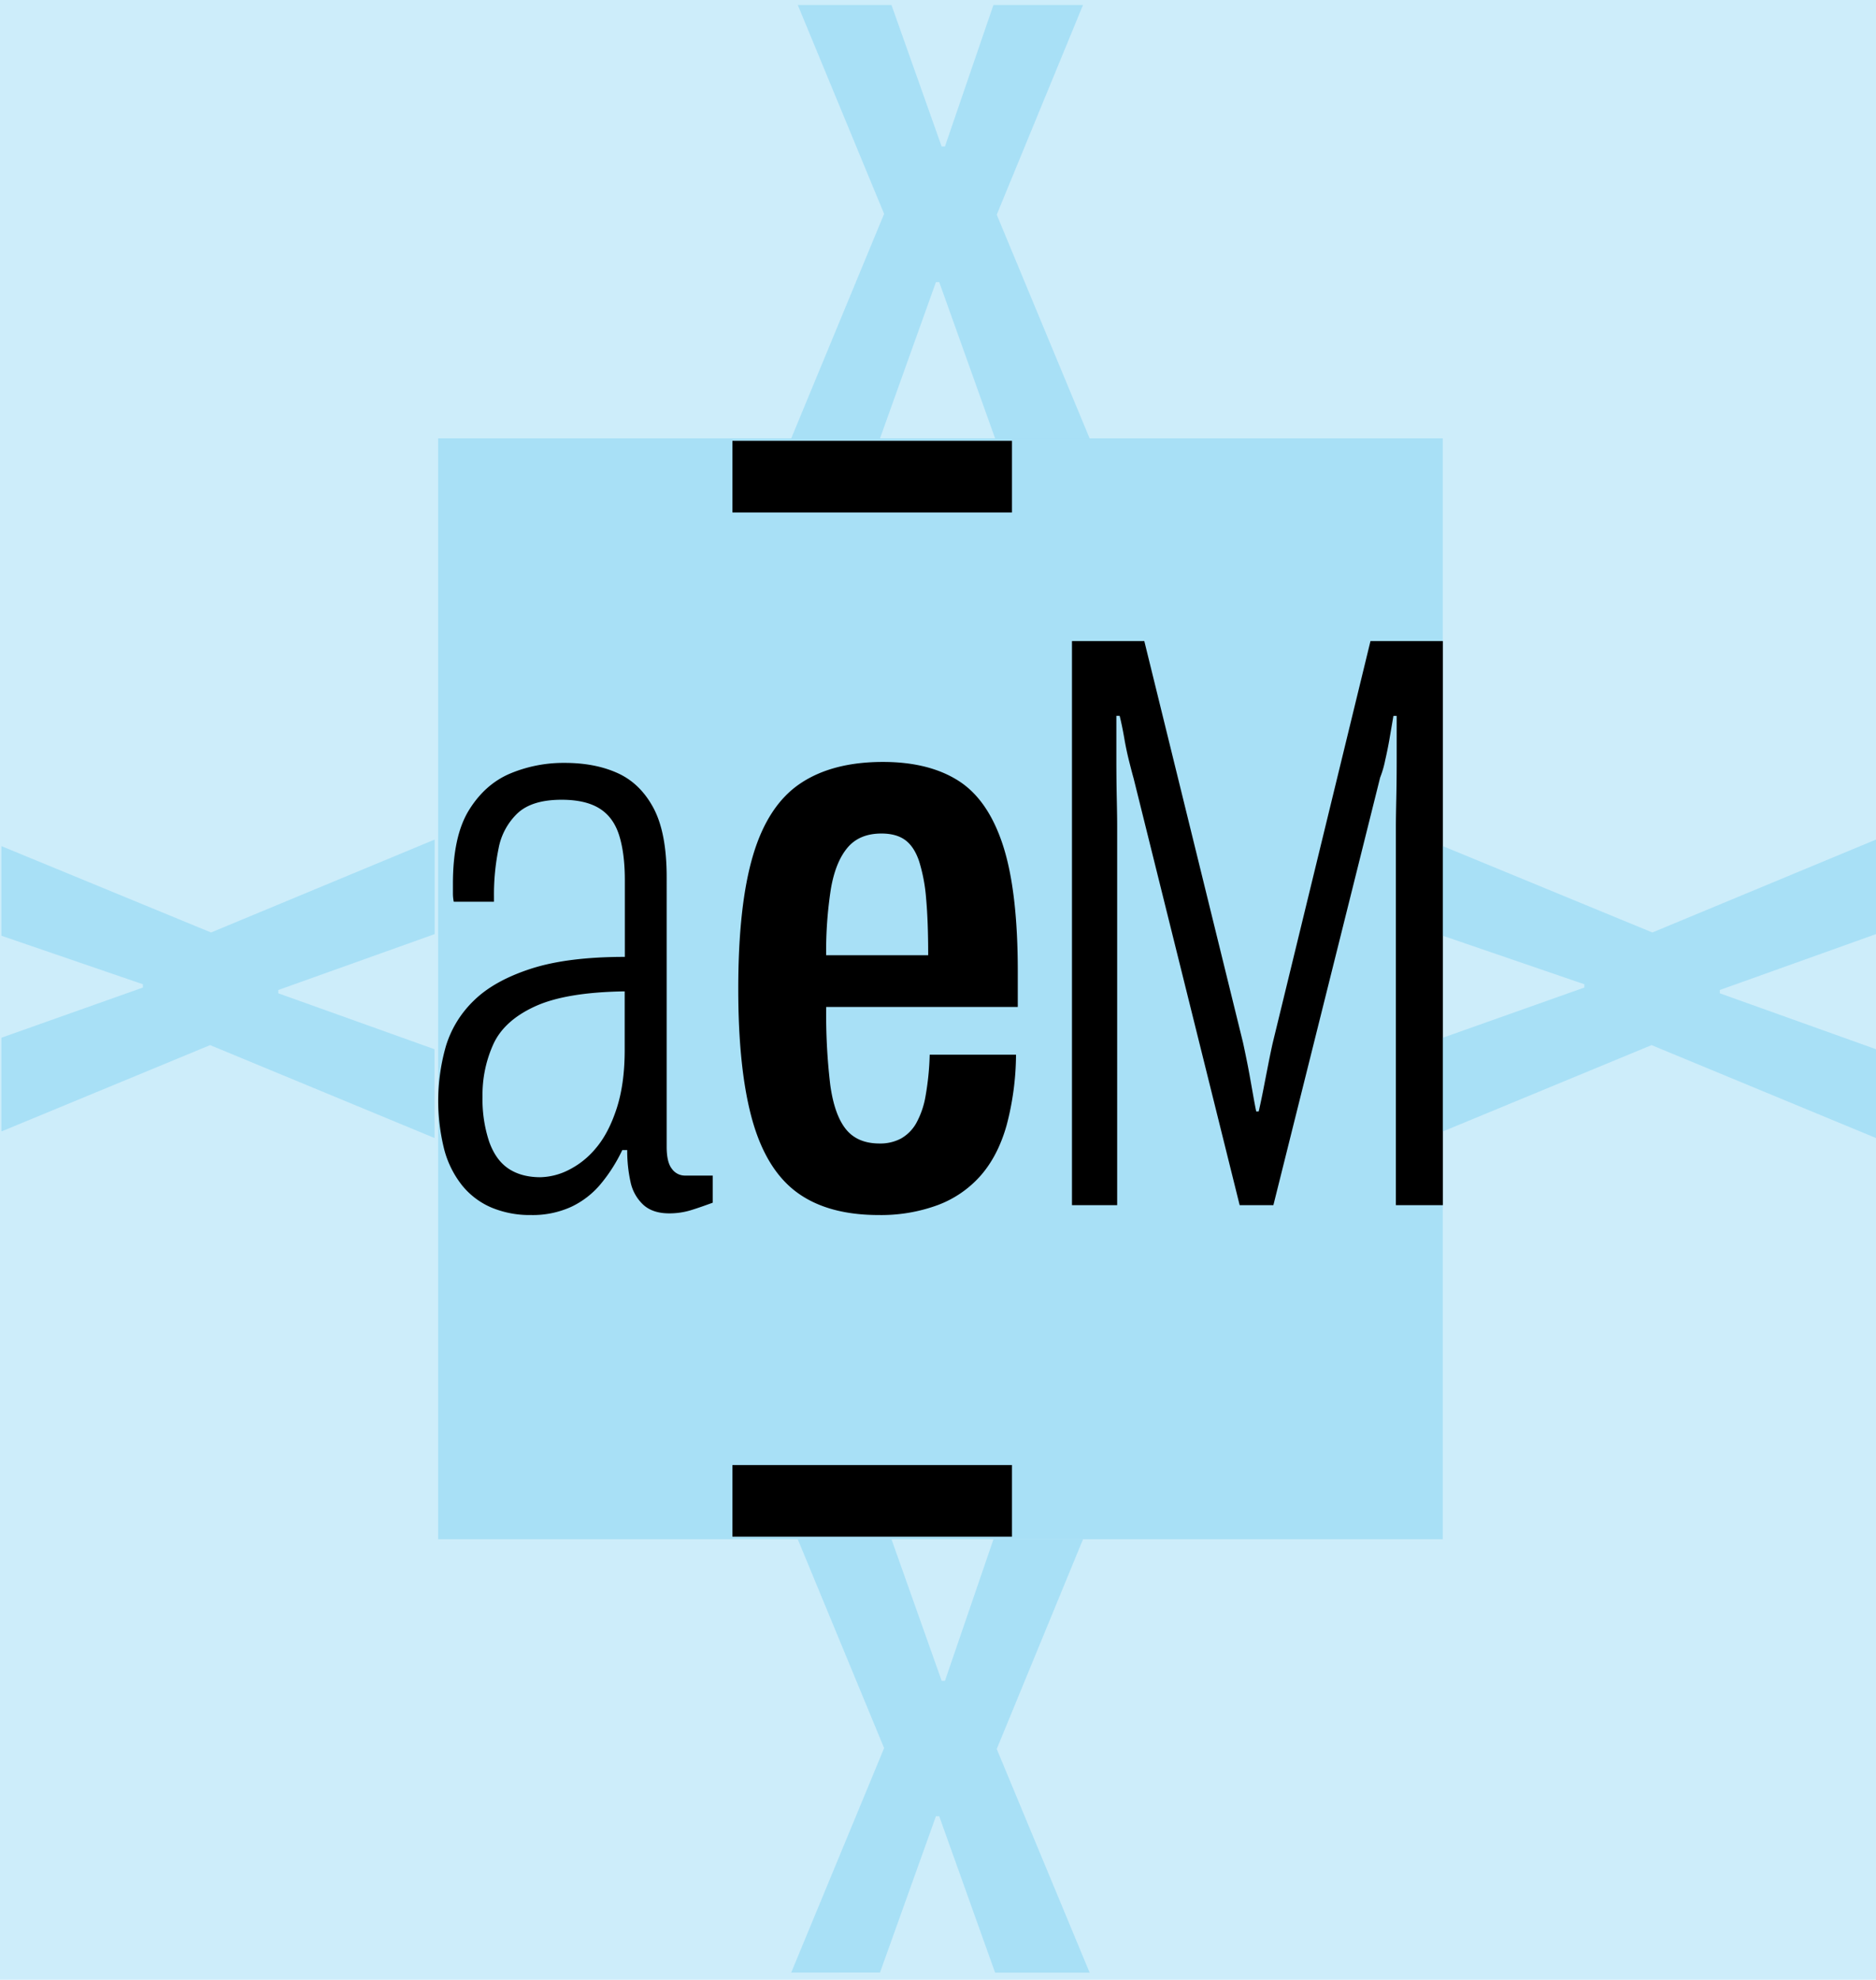 <svg xmlns="http://www.w3.org/2000/svg" viewBox="0 0 808.94 853.48"><defs><style>.cls-1,.cls-3{fill:#3fbbed;}.cls-1,.cls-2{opacity:0.26;}</style></defs><g id="Capa_2" data-name="Capa 2"><g id="Capa_2-2" data-name="Capa 2"><rect class="cls-1" width="808.94" height="853.48"/><rect class="cls-1" x="188.92" y="188.98" width="433.2" height="474.59"/><path d="M229,523.81a42.84,42.84,0,0,1-17-3.19,32.82,32.82,0,0,1-12.58-9.39,42,42,0,0,1-7.8-15.42,85.81,85.81,0,0,1,.71-45,45.72,45.72,0,0,1,12.05-19.5q8.68-8.51,24.46-13.65t40.59-5.14v-33q0-11.7-2.48-19.5t-8.51-11.52q-6-3.72-16.3-3.72-12.76,0-19,5.85A28,28,0,0,0,215,365.71,98.91,98.91,0,0,0,213,386.27v2.48H195.66a17.74,17.74,0,0,1-.36-3.55V381q0-20.55,6.91-31.73t17.73-15.77a59.55,59.55,0,0,1,23.57-4.61q13.13,0,22.87,4.43t15.42,15.06q5.67,10.65,5.67,29.78V494.39q0,6.74,2.31,9.57a6.85,6.85,0,0,0,5.49,2.84h12.05v11.7c-2.6.94-5.49,2-8.68,3a31.84,31.84,0,0,1-10.1,1.59q-7.1,0-11.17-3.72a18.68,18.68,0,0,1-5.5-9.92,61.68,61.68,0,0,1-1.41-13.65h-2.13a68.8,68.8,0,0,1-9.22,14.53,37.19,37.19,0,0,1-12.76,9.93A40.05,40.05,0,0,1,229,523.81Zm3.9-16.3a28.28,28.28,0,0,0,12.05-3,36.19,36.19,0,0,0,11.88-9.39q5.49-6.37,9-17t3.54-25.17V427.39q-25.17.36-38.46,6.38T212.85,449.9a52.81,52.81,0,0,0-4.79,22.87,58,58,0,0,0,2.84,19.32q2.83,8,8.33,11.69T232.88,507.51Z"/><path d="M378.93,523.81q-22,0-35.27-9.75t-19.32-31.37q-6-21.62-6-56.36,0-36.16,6.38-57.61t20.21-30.84q13.83-9.39,35.8-9.4,19.86,0,32.62,8.16t19.14,27.82q6.39,19.68,6.38,54.42v15.24h-82.6A254.54,254.54,0,0,0,358,467.63q1.77,12.94,6.73,19.14t14.54,6.2a19,19,0,0,0,9.21-2.12,17.48,17.48,0,0,0,6.56-6.56,36.83,36.83,0,0,0,4.08-11.88,119,119,0,0,0,1.77-17.72h37.22a121,121,0,0,1-4.07,30.48q-3.72,13.13-11.17,21.63a46.11,46.11,0,0,1-18.61,12.76A70.78,70.78,0,0,1,378.93,523.81Zm-22.69-112h44q0-14.54-.88-24.28a73.15,73.15,0,0,0-3-16.13c-1.42-4.26-3.43-7.32-6-9.22s-6-2.84-10.28-2.84q-9.58,0-14.72,6.21t-7.09,17.72A175.23,175.23,0,0,0,356.24,411.79Z"/><path d="M462.24,519.56V276.37h31.19l42.54,173c.47,2.13,1.07,5,1.78,8.51s1.35,7.15,2,10.81,1.24,7.15,1.94,10.46h1.07q1.06-4.61,2.13-10.11T547,458.23q1.06-5.31,1.78-8.51l42.18-173.35h31.2V519.56H601.91V356.49q0-3.9.18-12.23t.17-17.9V308.63h-1.41q-.72,4.26-1.6,9.39t-2,9.93a43.32,43.32,0,0,1-2.13,7.27L549.09,519.56H534.55l-45.73-184q-.7-2.47-1.95-7.44T484.75,318c-.6-3.42-1.24-6.55-1.95-9.39h-1.42v17.73q0,9.93.18,18.07t.17,12.06V519.56Z"/><rect x="315.83" y="631.59" width="120.53" height="30.88"/><rect x="315.83" y="190.05" width="120.53" height="30.88"/><g class="cls-2"><path class="cls-3" d="M341.17,189,381.23,92.2,344,2.15h40.41l21.63,61h1.42l20.91-61H467L429.8,92.55,469.86,189H429.09L405,121.62h-1.42L379.46,189Z"/></g><g class="cls-2"><path class="cls-3" d="M341.17,850.39l40.06-96.78-37.22-90h40.41l21.63,61h1.42l20.91-61H467L429.8,754l40.06,96.42H429.09L405,783h-1.42l-24.11,67.35Z"/></g><g class="cls-2"><path class="cls-3" d="M187.39,490.62,90.61,450.56l-90,37.22V447.37l61-21.63v-1.42l-61-20.91V364.77L91,402l96.43-40.06V402.7L120,426.8v1.42l67.36,24.11Z"/></g><g class="cls-2"><path class="cls-3" d="M808.94,490.62l-96.78-40.06-90,37.22V447.37l61-21.63v-1.42l-61-20.91V364.77L712.51,402l96.43-40.06V402.7l-67.36,24.1v1.42l67.36,24.11Z"/></g></g></g></svg>